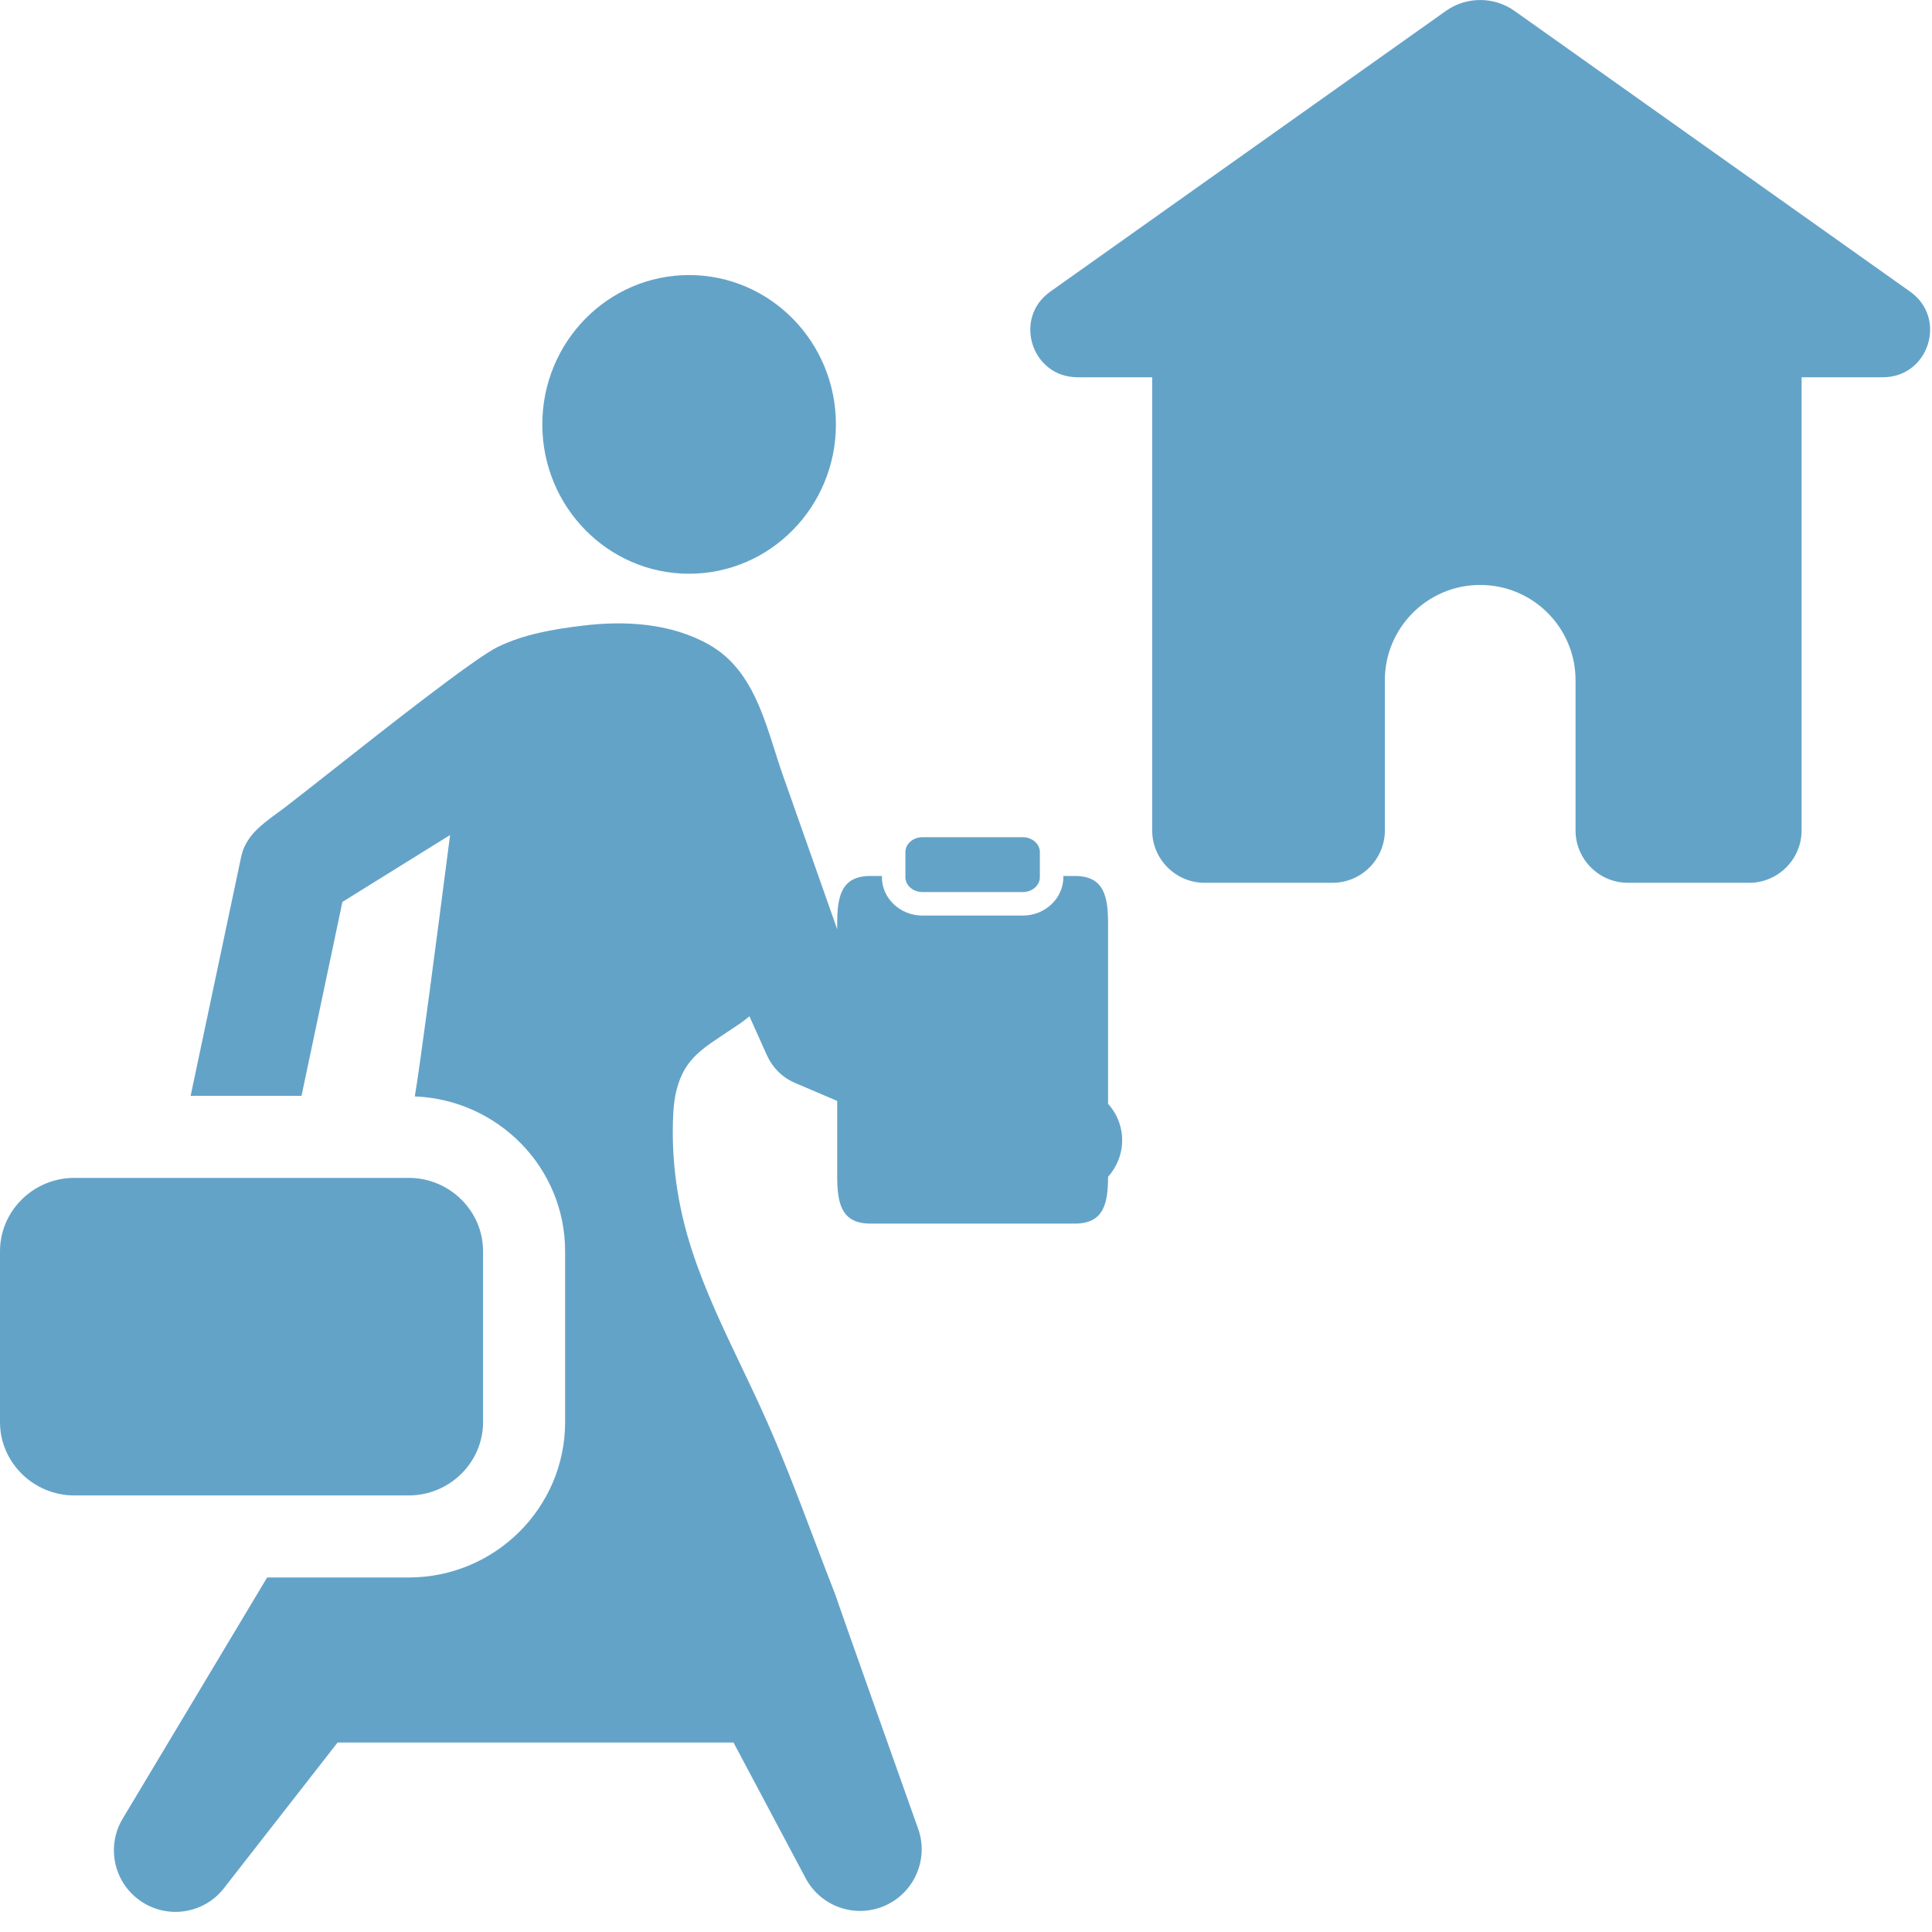 <svg width="30" height="30" viewBox="0 0 30 30" fill="none" xmlns="http://www.w3.org/2000/svg">
<path fill-rule="evenodd" clip-rule="evenodd" d="M29.661 4.529L23.521 0.172C23.2 -0.057 22.769 -0.057 22.448 0.172L16.308 4.529C15.726 4.942 16.018 5.858 16.732 5.858H17.891V12.896C17.891 13.342 18.257 13.708 18.704 13.708H20.692C21.139 13.708 21.504 13.342 21.504 12.896V11.376V10.563C21.504 9.746 22.167 9.083 22.984 9.083C23.803 9.083 24.465 9.746 24.465 10.563V11.376V12.896C24.465 13.342 24.83 13.708 25.277 13.708H27.163C27.609 13.708 27.975 13.342 27.975 12.896V5.858H29.237C29.951 5.858 30.243 4.942 29.661 4.529ZM7.501 22.083V19.429C7.501 18.802 6.981 18.29 6.347 18.29H1.154C0.52 18.29 0 18.802 0 19.429V22.083C0 22.709 0.52 23.221 1.154 23.221H6.347C6.981 23.221 7.501 22.709 7.501 22.083ZM17.206 17.14V14.35C17.206 13.938 17.154 13.602 16.692 13.602H16.512V13.62C16.512 13.949 16.229 14.217 15.882 14.217H14.324C13.977 14.217 13.694 13.949 13.694 13.62V13.602H13.514C13.052 13.602 13 13.938 13 14.35V14.43L12.15 12.019C12.106 11.895 12.066 11.767 12.025 11.637C11.825 11.01 11.617 10.356 11.013 10.012C10.422 9.676 9.708 9.634 9.047 9.715C8.596 9.77 8.137 9.846 7.726 10.047C7.364 10.225 6.011 11.29 5.101 12.008C4.83 12.221 4.598 12.404 4.443 12.523C4.397 12.559 4.35 12.593 4.302 12.628C4.056 12.808 3.811 12.987 3.744 13.308L2.96 17.016H4.682L5.317 14.005L6.989 12.966C6.771 14.655 6.519 16.576 6.441 17.025C7.735 17.077 8.775 18.13 8.775 19.429V22.083C8.775 23.413 7.685 24.495 6.347 24.495H4.148L1.905 28.24C1.659 28.648 1.752 29.185 2.137 29.485C2.553 29.81 3.154 29.736 3.478 29.319L5.242 27.058H11.39L12.51 29.165C12.729 29.578 13.224 29.779 13.677 29.617C14.174 29.439 14.434 28.891 14.256 28.394C14.256 28.394 12.969 24.775 12.975 24.773C12.865 24.492 12.758 24.21 12.651 23.928L12.651 23.928L12.651 23.928C12.383 23.22 12.114 22.512 11.798 21.826C11.705 21.623 11.608 21.421 11.512 21.219L11.512 21.219C11.23 20.63 10.948 20.038 10.745 19.417C10.519 18.726 10.416 18.006 10.455 17.279C10.468 17.039 10.517 16.795 10.642 16.59C10.777 16.369 10.981 16.233 11.189 16.095C11.223 16.073 11.256 16.051 11.289 16.028C11.304 16.018 11.324 16.005 11.347 15.99C11.424 15.939 11.54 15.864 11.637 15.781L11.894 16.353L11.91 16.388C11.993 16.574 12.144 16.73 12.346 16.816L13 17.095V18.253C13 18.665 13.052 19 13.514 19L16.692 19C17.146 19 17.204 18.676 17.206 18.273C17.268 18.205 17.319 18.125 17.357 18.036C17.491 17.724 17.421 17.376 17.206 17.14ZM10.7 8.909C11.959 8.909 12.98 7.87 12.98 6.59C12.98 5.31 11.959 4.271 10.7 4.271C9.441 4.271 8.421 5.31 8.421 6.59C8.421 7.87 9.441 8.909 10.7 8.909ZM14.324 13.852H15.882C16.028 13.852 16.147 13.748 16.147 13.62V13.232C16.147 13.104 16.028 13 15.882 13H14.324C14.178 13 14.059 13.104 14.059 13.232V13.62C14.059 13.748 14.178 13.852 14.324 13.852Z" fill="#64A3C8"/>
</svg>
